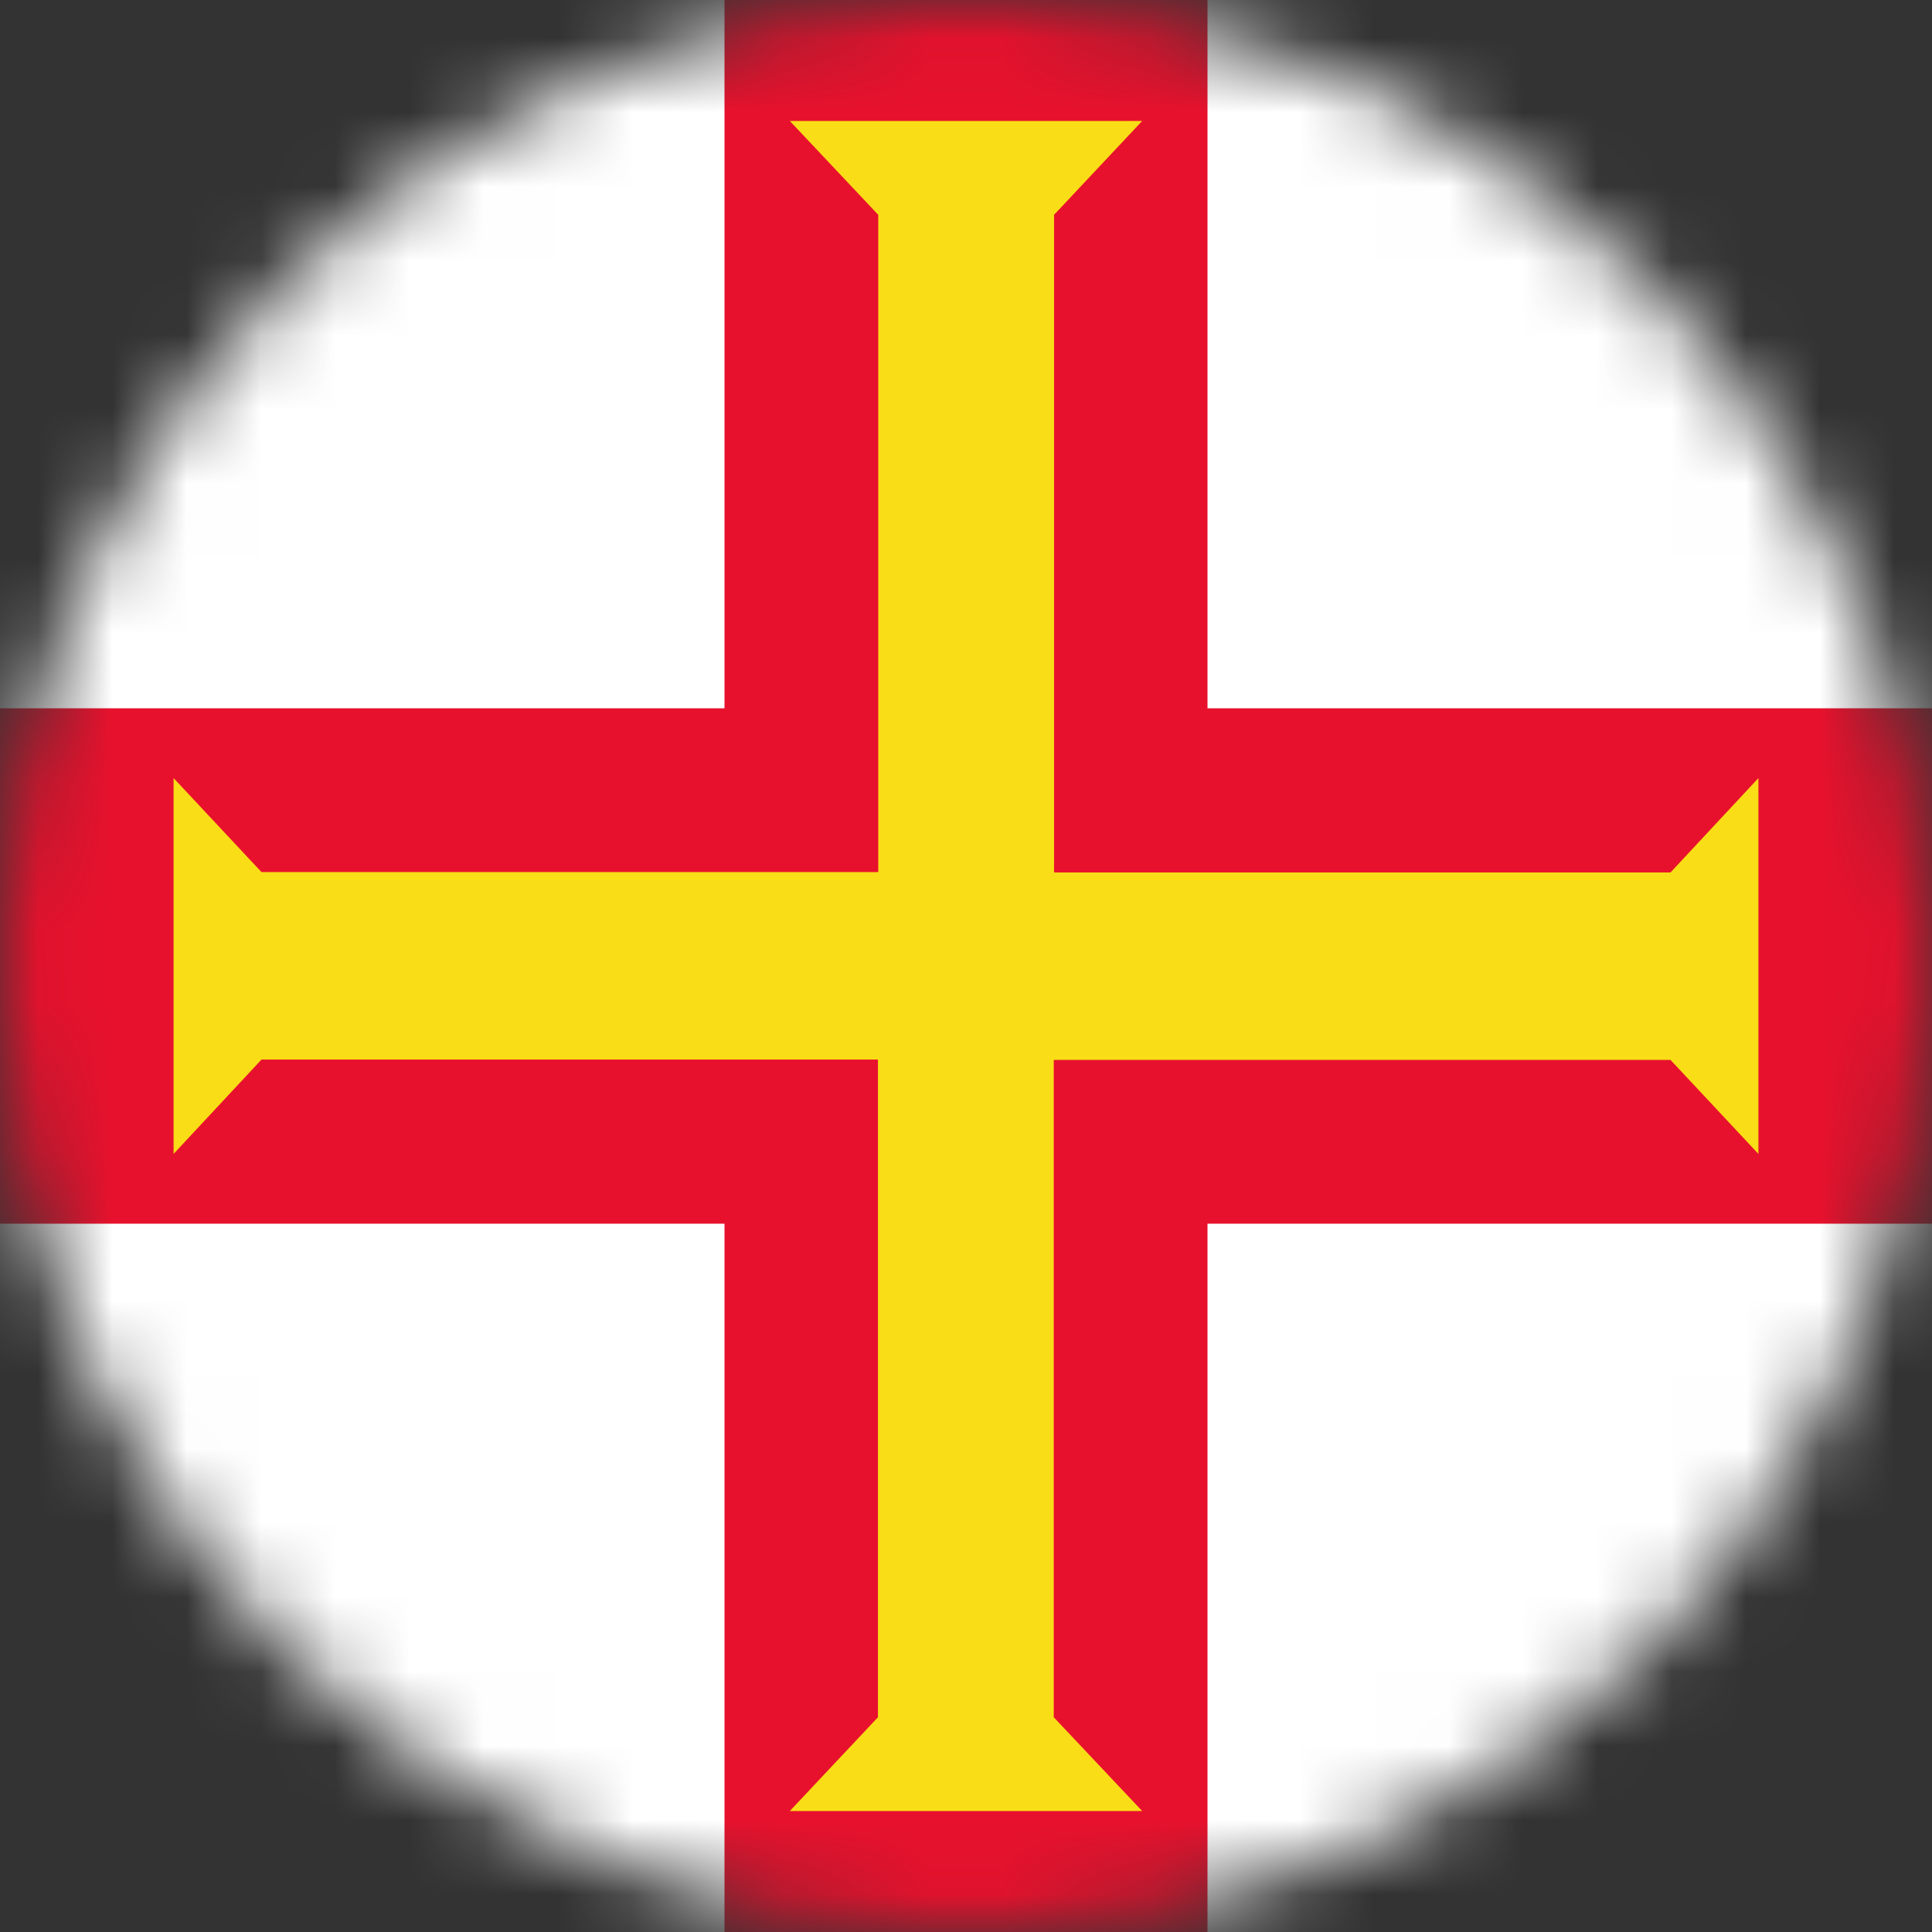<svg width="26" height="26" viewBox="0 0 26 26" fill="none" xmlns="http://www.w3.org/2000/svg">
<rect x="0" y="0" width="26" height="26" fill="#333333" stroke="none"/>
<mask id="mask0_1_13307" style="mask-type:alpha" maskUnits="userSpaceOnUse" x="0" y="0" width="26" height="26">
<circle cx="13" cy="13" r="13" fill="#634848"/>
</mask>
<g mask="url(#mask0_1_13307)">
<g clip-path="url(#clip0_1_13307)">
<path d="M0 0H26V26H0V0Z" fill="white"/>
<path d="M9.75 0H16.25V26H9.75V0Z" fill="#E8112D"/>
<path d="M0 9.532H26V16.468H0V9.532Z" fill="#E8112D"/>
<path d="M2.336 15.529L3.519 14.259H14.183V11.736H3.519L2.336 10.471V15.529Z" fill="#F9DD16"/>
<path d="M10.629 1.628L11.819 2.891V14.265H14.185V2.891L15.371 1.628H10.629Z" fill="#F9DD16"/>
<path d="M15.371 24.372L14.181 23.11V11.735H11.815V23.11L10.629 24.372H15.371Z" fill="#F9DD16"/>
<path d="M23.664 10.471L22.481 11.741L11.817 11.741V14.264L22.481 14.264L23.664 15.529V10.471Z" fill="#F9DD16"/>
</g>
</g>
<defs>
<clipPath id="clip0_1_13307">
<rect width="26" height="26" fill="white"/>
</clipPath>
</defs>
</svg>
